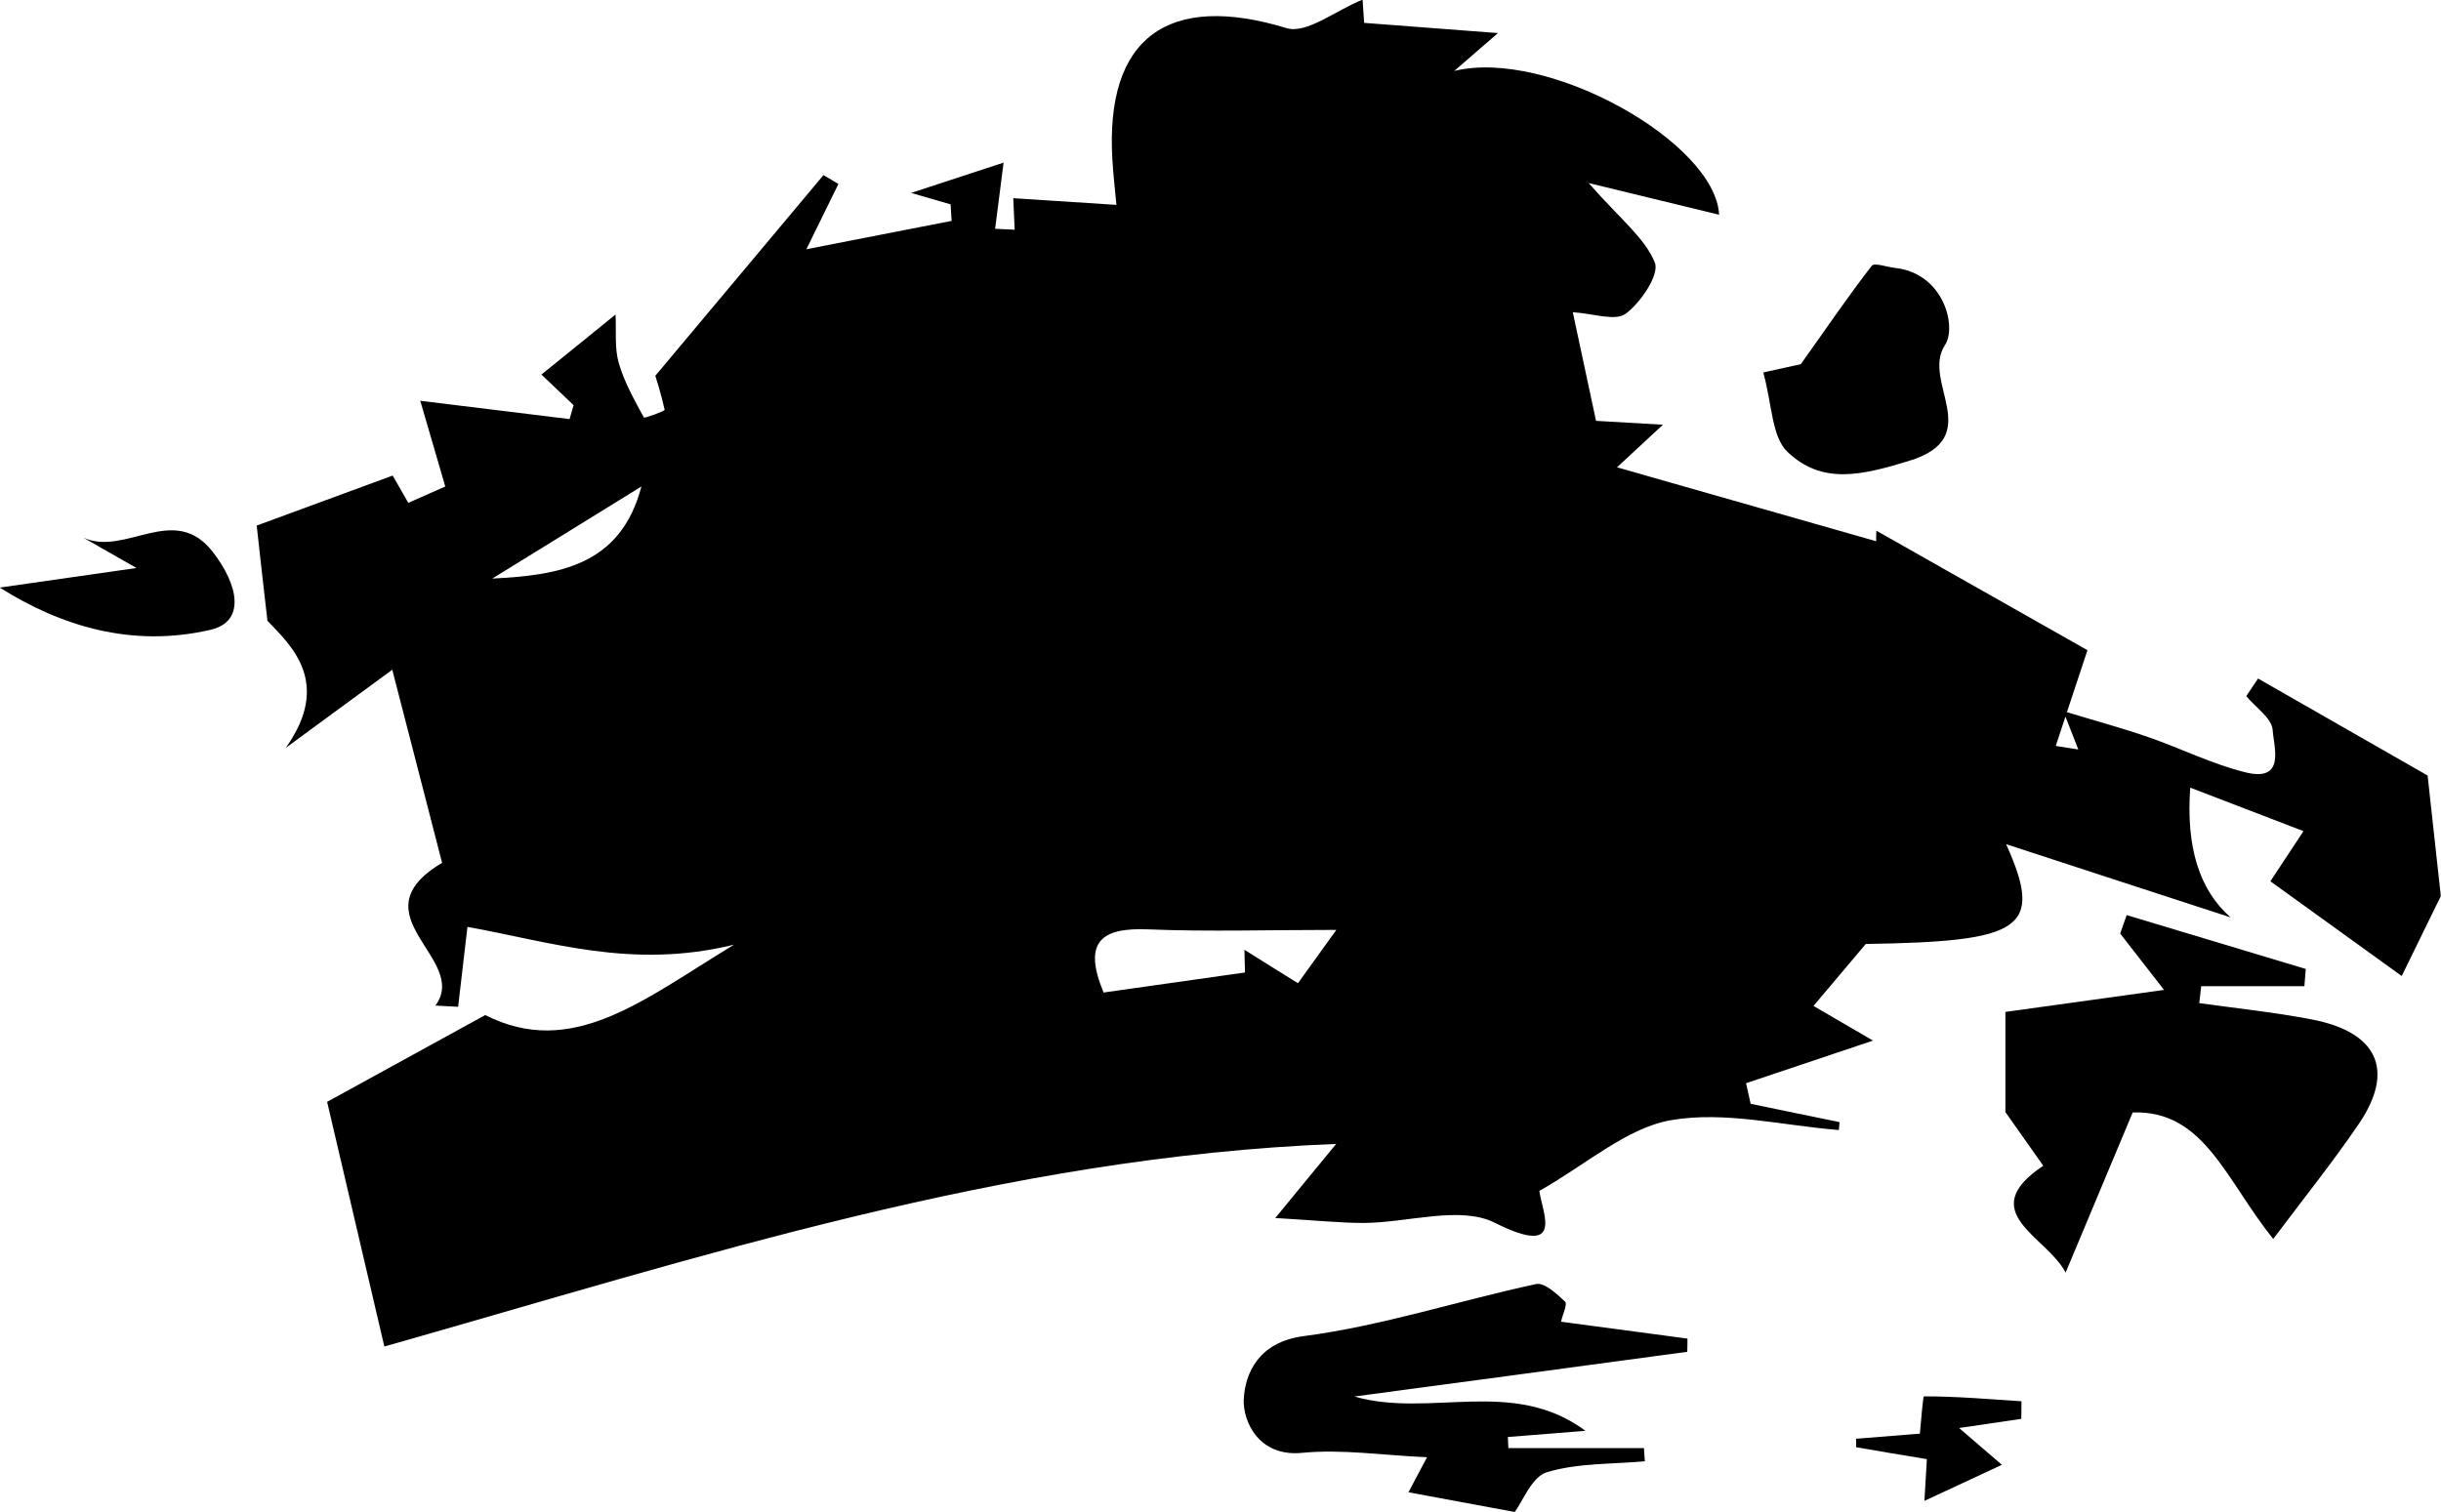 <?xml version="1.0" encoding="UTF-8"?>
<svg id="Layer_1" data-name="Layer 1" xmlns="http://www.w3.org/2000/svg" viewBox="0 0 138.64 85.91">
  <defs>
    <style>
      .cls-1 {
        fill: #000;
        stroke-width: 0px;
      }
    </style>
  </defs>
  <path class="cls-1" d="M124.4,44.73q-.38,5.06,2.29,7.39c-4.05-1.32-8.11-2.64-12.75-4.16,2.18,4.84.88,5.53-7.97,5.67-1.17,1.39-2.07,2.45-2.97,3.52.74.43,1.99,1.16,3.38,1.97-2.43.82-4.82,1.62-7.21,2.42.09.39.17.78.26,1.17,1.68.35,3.37.7,5.05,1.04-.01.15-.03.3-.04.45-3.19-.25-6.47-1.09-9.53-.56-2.52.44-4.76,2.48-7.48,4.02.15,1.21,1.5,3.83-2.53,1.81-1.98-.99-4.93,0-7.45.01-1.37,0-2.73-.15-5.02-.28,1.26-1.53,2.06-2.51,3.46-4.21-18.9.75-36.08,6.41-54.06,11.51-1.07-4.56-2.11-9.01-3.25-13.9,2.79-1.53,5.67-3.11,8.98-4.93,4.94,2.5,8.94-.84,14.13-4-5.81,1.43-10.48-.18-15.14-1.01-.23,1.99-.38,3.26-.53,4.54-.43-.02-.86-.05-1.29-.07,1.97-2.65-4.62-5.13.38-8.11-.82-3.2-1.71-6.64-2.83-10.97-2.38,1.75-4.22,3.09-6.05,4.44,2.64-3.71.29-5.83-1.04-7.22-.25-2.18-.4-3.49-.61-5.41,1.89-.7,4.53-1.67,7.72-2.84-.04-.08.39.67.89,1.55.94-.42,1.91-.85,2.1-.93-.51-1.73-.94-3.21-1.42-4.87,3.1.38,5.79.71,8.48,1.04.08-.26.15-.52.23-.79-.61-.58-1.22-1.16-1.83-1.74,1.26-1.02,2.53-2.04,4.21-3.41.05.98-.06,1.91.18,2.74.31,1.09.89,2.11,1.43,3.11.03.06,1.2-.37,1.18-.44-.21-.96-.52-1.89-.53-1.93,3.39-4.05,6.47-7.72,9.55-11.4.28.17.57.33.85.5-.52,1.05-1.03,2.1-1.82,3.71,2.94-.58,5.6-1.09,8.25-1.61-.02-.31-.04-.63-.06-.94-.57-.16-1.14-.33-2.24-.65,2.07-.68,3.66-1.2,5.25-1.72-.18,1.39-.33,2.57-.48,3.76.37.02.74.03,1.11.05-.03-.57-.05-1.13-.08-1.79,1.89.12,3.75.24,5.86.38-.08-.88-.18-1.72-.23-2.56-.42-6.96,3.17-9.53,9.9-7.48,1.13.34,2.77-1,4.31-1.62,0,.05.05.71.09,1.32,2.28.17,4.63.35,7.6.58-1.04.9-1.57,1.36-2.48,2.15,5.32-1.3,14.83,4.06,15.04,8.17-2.14-.52-4.24-1.03-7.41-1.8,1.81,2.06,3.2,3.13,3.76,4.52.27.68-.79,2.26-1.65,2.9-.6.45-1.88-.02-3.01-.08.46,2.16.87,4.08,1.32,6.17,1.04.06,2.13.12,3.8.22-.85.79-1.36,1.26-2.61,2.42,5.22,1.49,9.97,2.84,14.72,4.2,0-.2,0-.4.01-.6,4.27,2.42,8.55,4.84,11.99,6.79-.72,2.18-1.26,3.81-1.8,5.44.43.07.86.13,1.28.2-.18-.47-.37-.95-.85-2.18,1.91.58,3.4.98,4.86,1.49,1.84.64,3.61,1.53,5.49,1.99,2.3.57,1.6-1.45,1.54-2.41-.05-.67-.97-1.28-1.5-1.92l.67-1c3.48,1.99,6.96,3.98,9.63,5.51.31,2.8.51,4.63.75,6.85-.52,1.06-1.3,2.65-2.22,4.54-2.31-1.67-4.79-3.46-7.46-5.38.36-.55,1.01-1.53,1.88-2.85-2.14-.82-4.08-1.57-6.43-2.47ZM62.67,56.39c2.85-.4,5.44-.77,8.04-1.14-.01-.43-.02-.86-.03-1.29,1.01.64,2.03,1.27,3.04,1.9.66-.92,1.26-1.76,2.18-3.03-3.84,0-7.26.11-10.68-.03-2.62-.11-3.76.66-2.54,3.59ZM27.96,32.87c3.79-.19,7.29-.73,8.47-5.23-3.08,1.9-5.77,3.56-8.47,5.23Z"/>
  <path class="cls-1" d="M130.89,56.03h-5.87c-.04.32-.07.64-.11.96,2.13.3,4.29.52,6.4.93,3.75.72,4.73,2.9,2.65,5.95-1.45,2.13-3.06,4.14-4.85,6.52-2.71-3.38-3.92-7.32-7.98-7.19-1.35,3.22-2.58,6.16-3.81,9.1-1.06-2.06-5.22-3.43-1.27-6.07-.63-.89-1.26-1.78-2.15-3.05v-5.69c2.45-.34,5.42-.75,9.01-1.25-1.12-1.44-1.8-2.32-2.49-3.2.12-.35.24-.7.37-1.05,3.39,1.02,6.78,2.04,10.17,3.06-.03.33-.05.66-.08.99Z"/>
  <path class="cls-1" d="M79.99,84.79c.26-.49.64-1.21,1.06-2-2.53-.11-4.84-.47-7.09-.25-2.51.25-3.38-1.85-3.32-3.05.08-1.46.83-3.24,3.4-3.58,4.45-.58,8.79-2.01,13.21-2.96.47-.1,1.17.56,1.64,1,.15.14-.14.73-.23,1.14,2.24.3,4.71.63,7.18.96,0,.25,0,.5-.01.75-6.3.85-12.61,1.7-18.91,2.54,4.32,1.24,8.99-1.12,13.13,1.95-1.47.12-2.94.23-4.41.35.01.21.02.42.03.63h7.7c.02.25.03.5.05.75-1.86.17-3.8.09-5.56.62-.86.26-1.37,1.65-1.83,2.26-1.88-.35-4-.74-6.04-1.12Z"/>
  <path class="cls-1" d="M100.15,21.16c.7-.15,1.87-.41,2.13-.47,1.6-2.25,2.76-3.96,4.03-5.59.15-.19.86.07,1.31.12,2.79.3,3.53,3.35,2.85,4.38-1.38,2.07,2.38,5.24-2.06,6.59-2.69.82-4.92,1.36-6.89-.52-.9-.86-.87-2.7-1.37-4.5Z"/>
  <path class="cls-1" d="M0,33.38c2.49-.36,4.99-.72,7.75-1.11-1.26-.72-2.13-1.22-3.01-1.72,2.38,1.08,5.15-2.02,7.34.8,1.48,1.9,1.87,3.97-.12,4.43-4.48,1.04-8.52-.22-11.96-2.39Z"/>
  <path class="cls-1" d="M109.04,81.47c.08-.77.17-2.14.24-2.14,1.84,0,3.69.16,5.53.28,0,.33,0,.67-.01,1-1.02.15-2.04.3-3.53.52,1.03.89,1.81,1.56,2.43,2.09-1.39.65-2.74,1.28-4.4,2.05.04-.66.08-1.34.14-2.37-1.27-.21-2.65-.44-4.02-.68,0-.16,0-.32,0-.48,1.26-.1,2.52-.2,3.62-.29Z"/>
</svg>